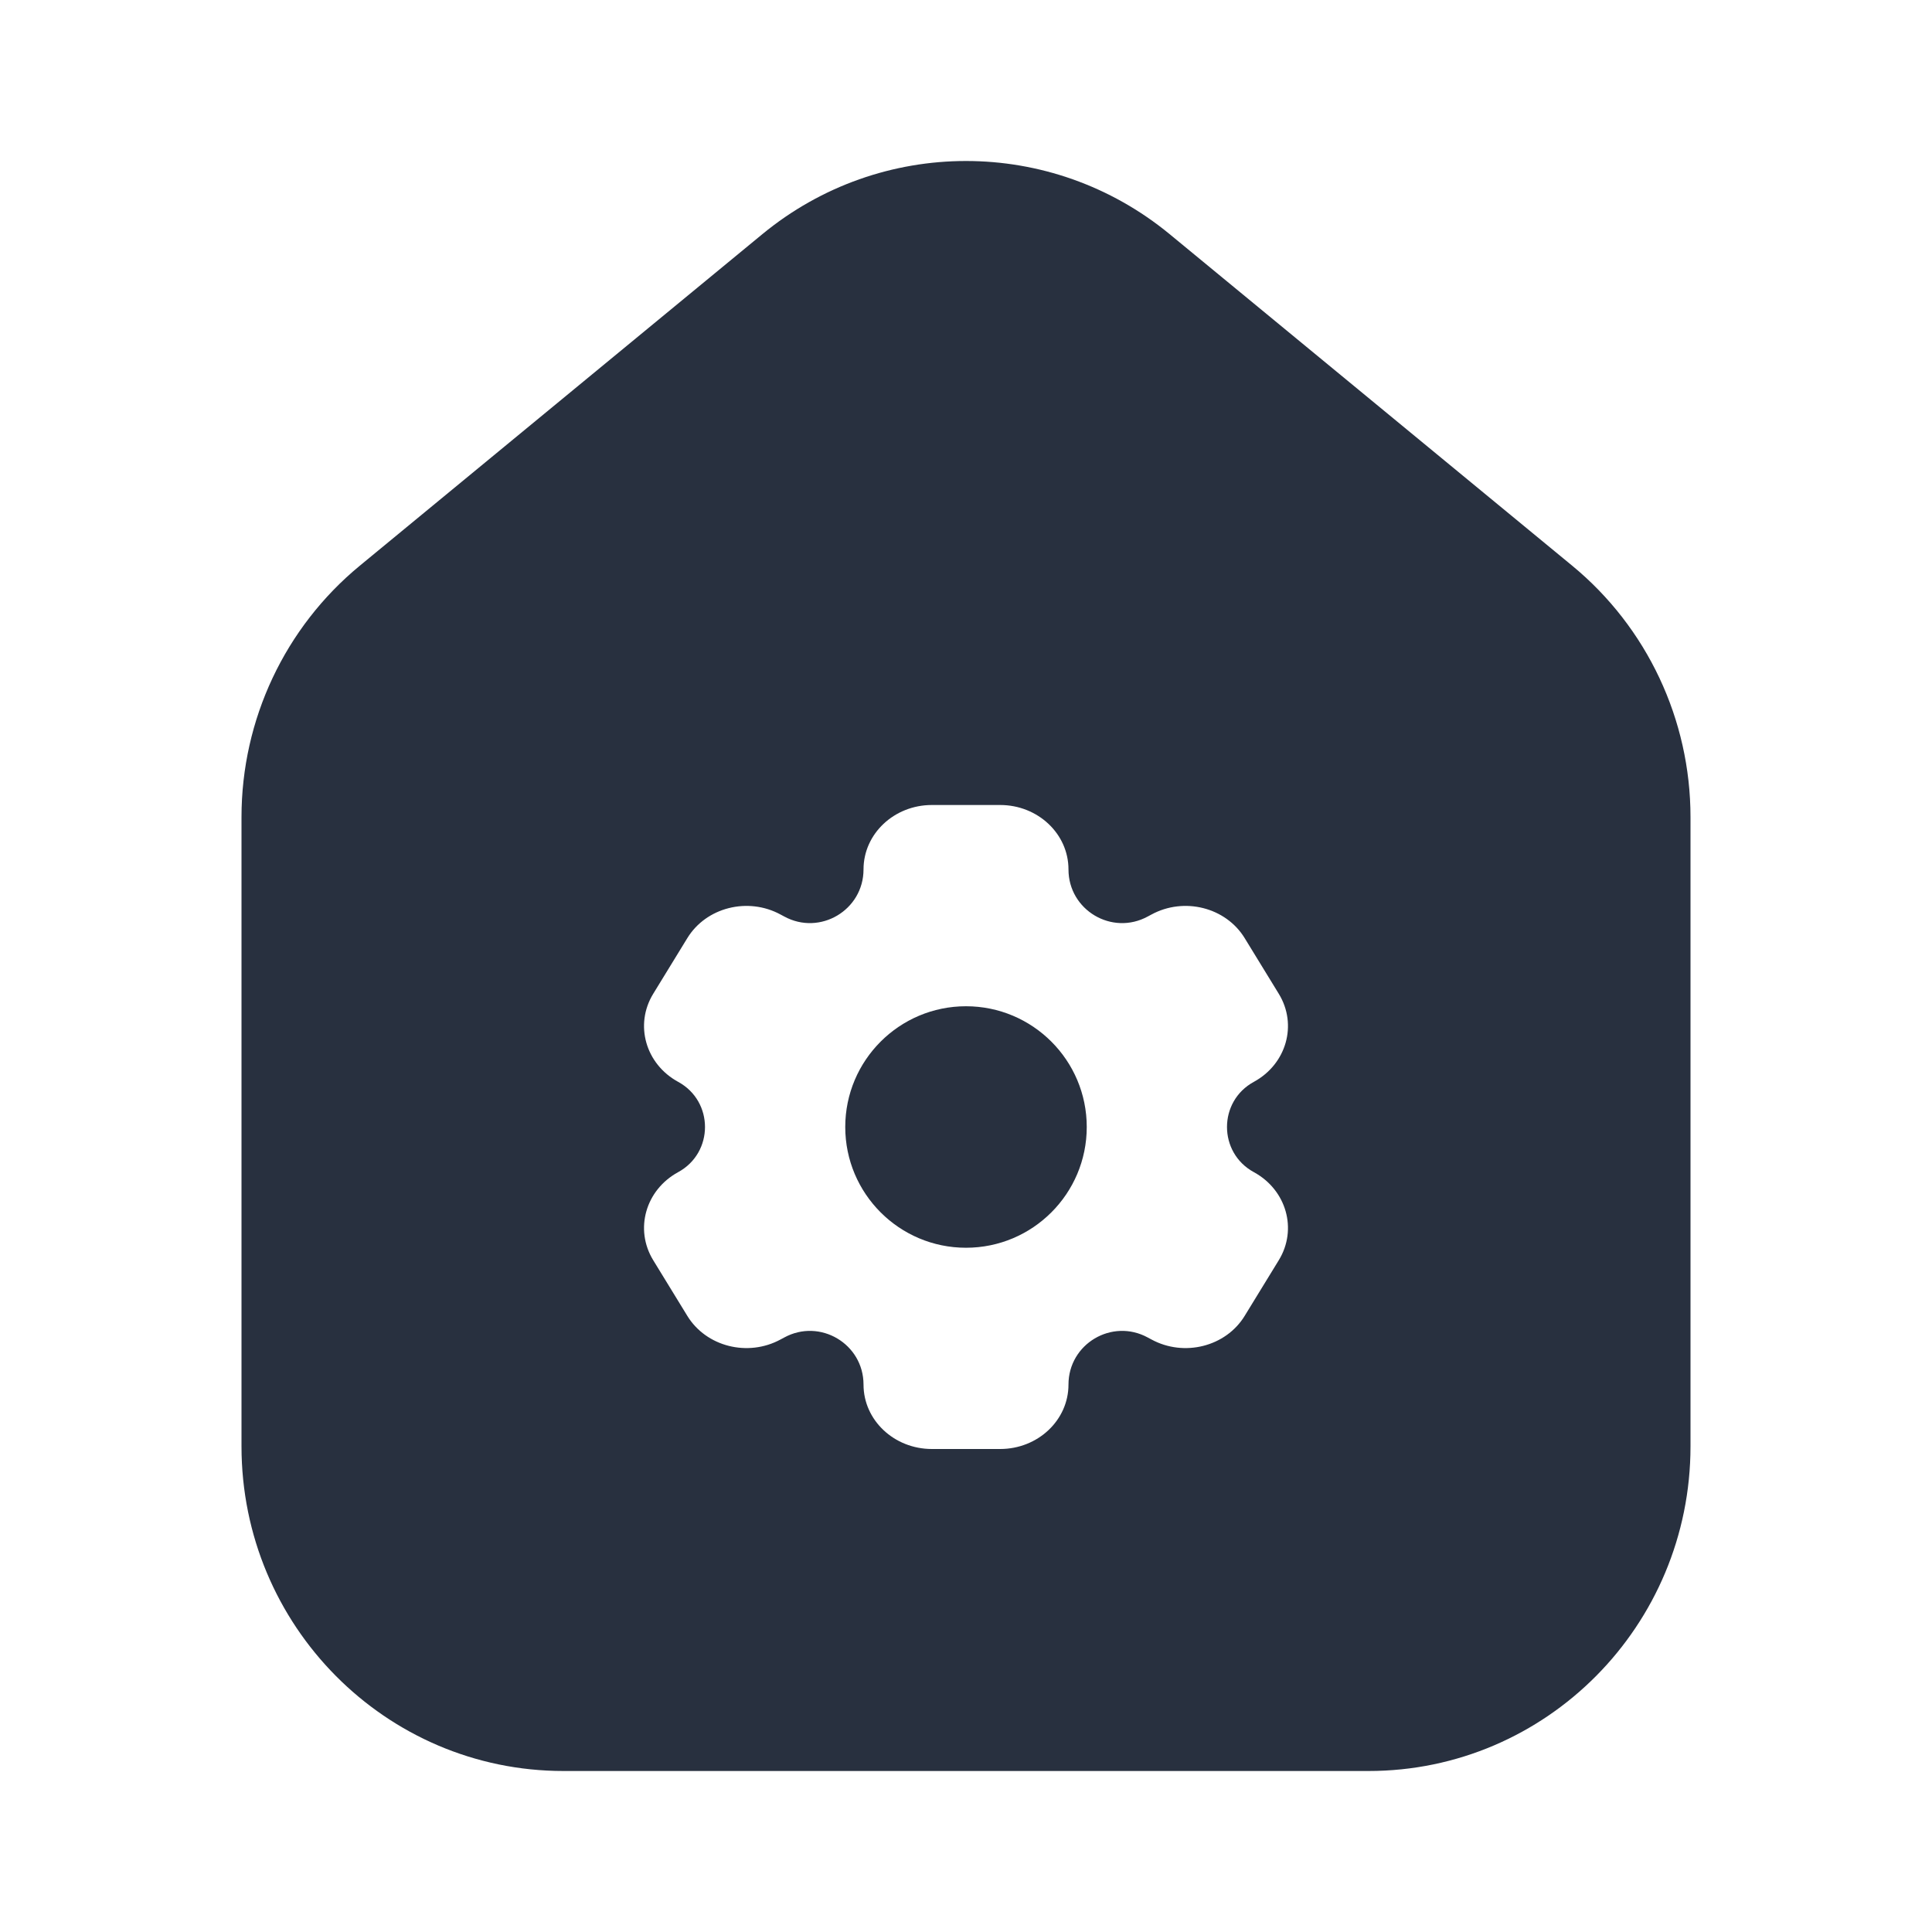 <svg width="24" height="24" viewBox="0 0 24 24" fill="none" xmlns="http://www.w3.org/2000/svg">
<path fill-rule="evenodd" clip-rule="evenodd" d="M21 17.967V10.15C21 8.939 20.46 7.793 19.53 7.027L14.53 2.909C13.058 1.697 10.942 1.697 9.47 2.909L4.47 7.027C3.54 7.793 3 8.939 3 10.15V17.967C3 20.194 4.791 22 7 22H17C19.209 22 21 20.194 21 17.967ZM12.424 10H11.576C11.107 10 10.727 10.358 10.727 10.8C10.727 11.306 10.186 11.627 9.742 11.385L9.697 11.361C9.291 11.14 8.772 11.271 8.538 11.654L8.114 12.346C7.88 12.729 8.019 13.218 8.424 13.439C8.869 13.681 8.869 14.319 8.424 14.561C8.019 14.782 7.88 15.271 8.114 15.654L8.538 16.346C8.772 16.729 9.291 16.86 9.697 16.639L9.742 16.615C10.186 16.373 10.727 16.694 10.727 17.2C10.727 17.642 11.107 18 11.576 18H12.424C12.893 18 13.273 17.642 13.273 17.2C13.273 16.694 13.814 16.373 14.258 16.615L14.303 16.639C14.709 16.86 15.228 16.729 15.462 16.346L15.886 15.654C16.12 15.271 15.981 14.782 15.576 14.561C15.131 14.319 15.131 13.681 15.576 13.439C15.981 13.218 16.12 12.729 15.886 12.346L15.462 11.654C15.228 11.271 14.709 11.14 14.303 11.361L14.258 11.385C13.814 11.627 13.273 11.306 13.273 10.8C13.273 10.358 12.893 10 12.424 10ZM12 15.5C12.828 15.5 13.5 14.828 13.5 14C13.5 13.172 12.828 12.5 12 12.5C11.172 12.5 10.5 13.172 10.5 14C10.5 14.828 11.172 15.5 12 15.5Z" fill="#28303F"/>
</svg>
